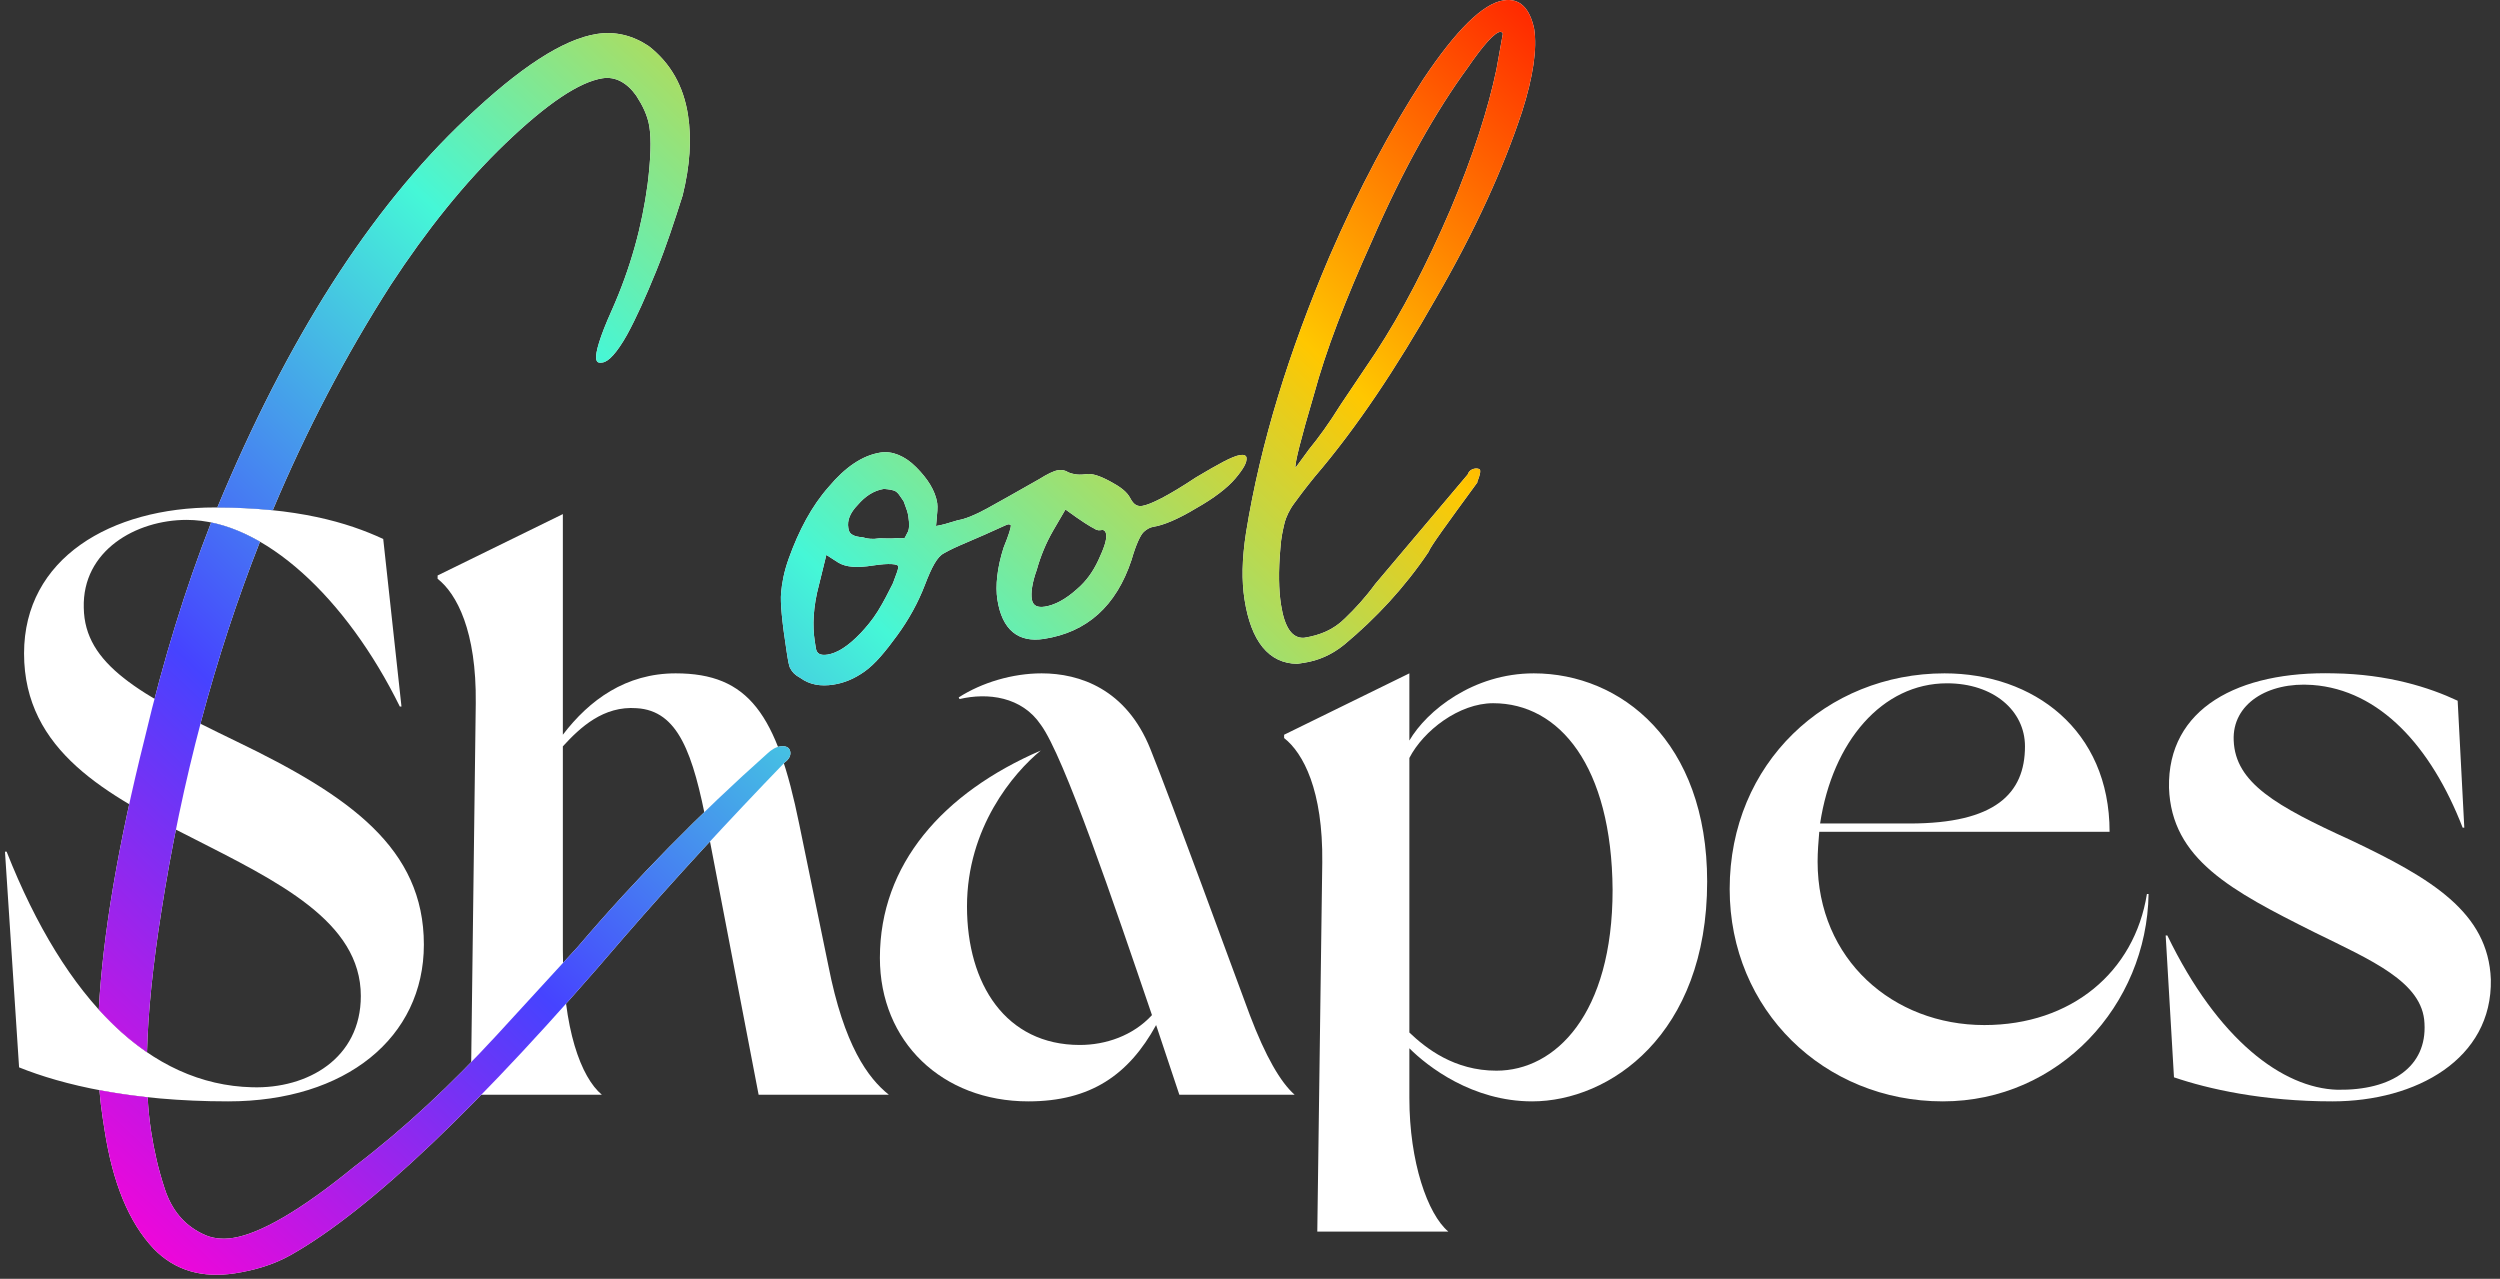 <svg width="217" height="111" viewBox="0 0 217 111" fill="none" xmlns="http://www.w3.org/2000/svg">
<rect x="0" y="0" width="217" height="111" fill="#333333" stroke="none"/>
<path d="M1.656 92.647C5.4 94.159 11.376 95.599 19.8 95.599C30.024 95.599 36.792 90.055 36.792 81.991C36.792 73.639 30.384 69.103 20.52 64.351C12.024 60.247 7.344 57.655 7.272 52.759C7.128 47.791 11.808 45.127 16.2 45.127C22.896 45.127 30.096 51.967 34.704 61.327H34.848L33.264 46.783C30.168 45.343 25.776 44.047 18.648 44.047C9.648 44.047 2.088 48.439 2.088 56.719C2.088 65.215 9.36 69.031 16.632 72.703C24.12 76.519 31.32 79.975 31.32 86.455C31.32 91.855 26.712 94.519 21.888 94.375C13.032 94.159 5.688 86.887 0.576 73.927H0.432L1.656 92.647Z" fill="white"/>
<path d="M37.984 50.239C39.64 51.535 41.368 54.775 41.296 61.039L40.864 95.023H52.24C50.44 93.511 48.856 89.335 48.856 82.423V64.783C50.368 63.127 52.384 61.255 55.264 61.471C58.864 61.687 60.16 65.359 61.384 71.767L65.848 95.023H77.152C75.352 93.583 73.264 90.775 71.896 83.791L69.376 71.551C67.432 61.975 64.984 58.447 58.648 58.447C54.328 58.447 51.16 60.751 48.856 63.775V44.623L37.984 49.951V50.239Z" fill="white"/>
<path d="M76.375 83.143C76.375 90.415 81.775 95.599 89.263 95.599C94.663 95.599 97.975 93.295 100.351 88.975L102.367 95.023H112.375C111.151 93.943 109.855 91.711 108.487 88.111C106.975 84.079 101.791 69.823 99.847 64.999C97.759 59.815 93.727 58.447 90.415 58.447C87.895 58.447 85.231 59.239 83.215 60.535L83.287 60.679C85.735 60.103 88.687 60.463 90.343 62.911C92.359 65.647 96.679 78.391 99.991 88.111C98.335 89.911 95.959 90.703 93.727 90.703C87.319 90.703 83.935 85.447 83.935 78.679C83.935 71.839 87.967 67.087 90.343 65.143C81.847 68.815 76.375 75.007 76.375 83.143Z" fill="white"/>
<path d="M111.461 64.063C113.117 65.359 114.845 68.599 114.773 74.863L114.341 106.903H125.717C123.917 105.391 122.333 100.855 122.333 95.311V90.991C123.917 92.575 127.805 95.599 132.989 95.599C139.685 95.599 148.181 89.839 148.181 76.519C148.181 64.351 140.693 58.447 133.133 58.447C127.877 58.447 123.845 61.687 122.333 64.279V58.447L111.461 63.775V64.063ZM122.333 65.791C123.557 63.415 126.653 61.039 129.605 61.039C135.365 61.039 139.901 66.511 139.973 77.239C139.973 88.039 135.005 92.935 129.893 92.935C126.221 92.935 123.773 90.991 122.333 89.623V65.791Z" fill="white"/>
<path d="M186.352 77.599C185.272 84.367 179.8 88.975 172.24 88.975C164.32 88.975 157.768 83.287 157.768 74.791C157.768 73.927 157.84 73.063 157.912 72.199H183.112C183.112 63.343 176.488 58.447 168.784 58.447C158.56 58.447 150.136 66.223 150.136 77.167C150.136 87.679 158.344 95.599 168.64 95.599C178.72 95.599 186.352 87.247 186.496 77.599H186.352ZM169 59.311C173.032 59.311 175.768 61.687 175.768 64.783C175.768 68.887 173.176 71.479 165.76 71.479H157.984C159.064 64.351 163.384 59.311 169 59.311Z" fill="white"/>
<path d="M216.205 85.015C215.989 79.183 211.021 76.231 204.037 72.919C197.557 69.967 194.029 67.951 193.885 64.279C193.741 61.111 196.837 59.167 200.725 59.455C206.557 59.887 211.021 64.783 213.757 71.839H213.901L213.325 60.823C210.877 59.671 207.277 58.519 202.597 58.447C194.317 58.231 188.125 61.471 188.269 68.383C188.485 74.575 193.669 77.311 200.869 80.911C205.837 83.359 210.301 85.231 210.445 88.831C210.661 92.575 207.637 94.663 202.885 94.591C198.133 94.447 192.517 90.271 188.125 81.199H187.981L188.701 93.511C191.653 94.519 196.405 95.599 202.453 95.599C209.725 95.599 216.349 91.927 216.205 85.015Z" fill="white"/>
<path d="M25.211 108.95C23.692 109.805 22.009 110.272 20.397 110.522C17.575 110.96 15.201 110.296 13.361 108.413C11.14 106.074 9.771 102.57 9.083 98.135L8.911 97.027C8.793 96.264 8.699 95.464 8.63 94.626C9.915 94.87 11.309 95.079 12.815 95.241C12.876 96.3 12.979 97.297 13.123 98.231C13.373 99.844 13.724 101.441 14.308 103.209C14.892 104.976 15.917 106.262 17.485 107.051C18.385 107.531 19.323 107.592 20.23 107.451C22.549 107.092 26.059 105.102 30.731 101.281C35.163 97.91 39.214 94.082 43.102 89.867L50.165 82.165C55.23 76.219 60.76 70.613 66.655 65.364C66.926 65.115 67.298 64.851 67.701 64.789C68.205 64.71 68.539 64.865 68.601 65.268C68.648 65.571 68.493 65.904 68.122 66.168C63.319 71.145 58.634 76.207 54.08 81.455C41.674 95.971 32.046 105.103 25.211 108.95Z" fill="white"/>
<path d="M25.211 108.95C23.692 109.805 22.009 110.272 20.397 110.522C17.575 110.96 15.201 110.296 13.361 108.413C11.14 106.074 9.771 102.57 9.083 98.135L8.911 97.027C8.793 96.264 8.699 95.464 8.63 94.626C9.915 94.87 11.309 95.079 12.815 95.241C12.876 96.3 12.979 97.297 13.123 98.231C13.373 99.844 13.724 101.441 14.308 103.209C14.892 104.976 15.917 106.262 17.485 107.051C18.385 107.531 19.323 107.592 20.23 107.451C22.549 107.092 26.059 105.102 30.731 101.281C35.163 97.91 39.214 94.082 43.102 89.867L50.165 82.165C55.23 76.219 60.76 70.613 66.655 65.364C66.926 65.115 67.298 64.851 67.701 64.789C68.205 64.71 68.539 64.865 68.601 65.268C68.648 65.571 68.493 65.904 68.122 66.168C63.319 71.145 58.634 76.207 54.08 81.455C41.674 95.971 32.046 105.103 25.211 108.95Z" fill="url(#paint0_linear_4_10)"/>
<path d="M12.762 91.339C12.851 87.825 13.274 83.779 13.992 79.207C15.776 67.715 18.64 56.985 22.566 47.019C21.165 46.211 19.744 45.641 18.331 45.35C18.308 45.405 18.286 45.46 18.264 45.515C16.122 51.008 14.191 57.191 12.571 64.048C10.239 73.347 8.917 81.215 8.574 87.631C9.902 89.1 11.299 90.34 12.762 91.339Z" fill="white"/>
<path d="M12.762 91.339C12.851 87.825 13.274 83.779 13.992 79.207C15.776 67.715 18.64 56.985 22.566 47.019C21.165 46.211 19.744 45.641 18.331 45.35C18.308 45.405 18.286 45.46 18.264 45.515C16.122 51.008 14.191 57.191 12.571 64.048C10.239 73.347 8.917 81.215 8.574 87.631C9.902 89.1 11.299 90.34 12.762 91.339Z" fill="url(#paint1_linear_4_10)"/>
<path d="M18.866 44.047C24.932 29.453 32.096 18.172 40.462 10.281C45.141 5.84 48.892 3.4 51.815 2.947C53.427 2.697 54.932 3.083 56.314 4.004C58.192 5.467 59.327 7.459 59.718 9.979C60.046 12.095 59.886 14.391 59.253 16.966C58.558 19.139 57.862 21.311 56.965 23.514C56.069 25.718 55.225 27.603 54.421 29.07C53.531 30.653 52.818 31.383 52.314 31.461C51.911 31.523 51.795 31.438 51.748 31.136C51.67 30.632 52.071 29.228 53.069 27.009C54.755 23.238 55.735 19.576 56.212 15.993C56.488 13.783 56.541 12.123 56.369 11.014C56.212 10.006 55.769 9.146 55.225 8.301C54.433 7.185 53.417 6.621 52.308 6.793C50.292 7.105 47.487 8.985 43.893 12.433C40.299 15.88 37.016 20.002 33.927 24.713C29.99 30.86 26.571 37.386 23.675 44.289C22.227 44.141 20.631 44.054 18.866 44.047Z" fill="white"/>
<path d="M18.866 44.047C24.932 29.453 32.096 18.172 40.462 10.281C45.141 5.84 48.892 3.4 51.815 2.947C53.427 2.697 54.932 3.083 56.314 4.004C58.192 5.467 59.327 7.459 59.718 9.979C60.046 12.095 59.886 14.391 59.253 16.966C58.558 19.139 57.862 21.311 56.965 23.514C56.069 25.718 55.225 27.603 54.421 29.07C53.531 30.653 52.818 31.383 52.314 31.461C51.911 31.523 51.795 31.438 51.748 31.136C51.67 30.632 52.071 29.228 53.069 27.009C54.755 23.238 55.735 19.576 56.212 15.993C56.488 13.783 56.541 12.123 56.369 11.014C56.212 10.006 55.769 9.146 55.225 8.301C54.433 7.185 53.417 6.621 52.308 6.793C50.292 7.105 47.487 8.985 43.893 12.433C40.299 15.88 37.016 20.002 33.927 24.713C29.99 30.86 26.571 37.386 23.675 44.289C22.227 44.141 20.631 44.054 18.866 44.047Z" fill="url(#paint2_linear_4_10)"/>
<path fill-rule="evenodd" clip-rule="evenodd" d="M75.05 58.282C74.121 58.942 73.245 59.284 72.338 59.425C71.229 59.597 70.275 59.435 69.46 58.839C69.01 58.599 68.761 58.328 68.614 58.041C68.481 57.855 68.403 57.351 68.278 56.545C67.872 53.924 67.723 52.296 67.799 51.458C67.876 50.621 68.037 49.666 68.47 48.464C69.336 46.059 70.45 43.925 71.945 42.248C73.339 40.587 74.826 39.53 76.439 39.28C77.447 39.124 78.549 39.572 79.527 40.556C80.505 41.54 81.181 42.571 81.353 43.679C81.405 44.013 81.351 44.576 81.287 45.236C81.274 45.372 81.26 45.513 81.247 45.657C81.775 45.575 82.291 45.416 82.873 45.237C82.957 45.211 83.043 45.185 83.131 45.158C83.736 45.065 84.612 44.722 85.658 44.147C86.704 43.572 88.223 42.717 90.215 41.583C90.873 41.171 91.447 40.875 91.85 40.813C92.152 40.766 92.47 40.82 92.703 40.99C93.254 41.214 93.774 41.237 94.278 41.159C94.782 41.081 95.433 41.289 96.333 41.769C97.234 42.249 97.816 42.675 98.111 43.248C98.406 43.822 98.74 43.976 99.143 43.914C99.849 43.804 101.383 43.05 103.816 41.434C105.707 40.315 106.94 39.608 107.645 39.499C107.947 39.452 108.165 39.521 108.196 39.723C108.258 40.126 107.933 40.693 107.237 41.523C106.54 42.354 105.339 43.263 103.82 44.118C102.216 45.089 100.952 45.594 100.146 45.719C99.843 45.766 99.557 45.914 99.285 46.163C99.014 46.411 98.62 47.195 98.218 48.599C96.882 52.625 94.341 54.877 90.611 55.456C88.394 55.8 86.981 54.677 86.575 52.056C86.387 50.846 86.556 49.272 87.112 47.534C87.56 46.432 87.769 45.781 87.738 45.579C87.738 45.579 87.621 45.494 87.52 45.51C87.426 45.524 87.125 45.661 86.593 45.904C85.988 46.179 85.084 46.59 83.847 47.112C83.072 47.438 82.397 47.749 81.924 48.029C81.351 48.324 80.871 49.225 80.284 50.761C79.696 52.297 78.891 53.764 77.87 55.161C76.847 56.558 75.98 57.621 75.05 58.282ZM70.814 56.255C70.892 56.759 71.226 56.913 71.83 56.82C72.637 56.695 73.582 56.135 74.736 54.924C75.178 54.443 75.704 53.845 76.2 53.046C76.695 52.246 77.09 51.462 77.484 50.679C77.514 50.599 77.544 50.523 77.573 50.448C77.822 49.801 77.999 49.339 77.971 49.158C77.94 48.957 77.203 48.864 75.792 49.083C74.38 49.302 73.442 49.241 72.759 48.831L71.727 48.165L71.094 50.741C70.569 52.68 70.517 54.34 70.72 55.65L70.814 56.255ZM77.797 46.708C78.216 46.746 78.418 46.715 78.519 46.699C78.519 46.699 78.604 46.583 78.758 46.249C78.929 46.016 78.951 45.497 78.842 44.791C78.79 44.457 78.669 44.134 78.527 43.755C78.498 43.677 78.468 43.596 78.437 43.512C78.366 43.413 78.304 43.319 78.246 43.232C78.088 42.995 77.963 42.808 77.793 42.683C77.56 42.513 77.141 42.474 76.722 42.436C75.815 42.577 75.071 43.105 74.459 43.819C73.747 44.549 73.538 45.201 73.632 45.806C73.663 46.007 73.694 46.209 73.927 46.379C74.16 46.549 74.478 46.603 74.897 46.642C75.331 46.781 75.75 46.819 76.355 46.725C76.521 46.727 76.673 46.731 76.814 46.735C77.199 46.745 77.502 46.754 77.797 46.708ZM89.56 52.006C89.654 52.611 90.088 52.75 90.693 52.656C91.499 52.531 92.46 52.072 93.545 51.078C94.273 50.449 94.869 49.634 95.334 48.633C95.798 47.632 96.091 46.864 96.013 46.36C95.982 46.159 95.85 45.973 95.648 46.004C95.447 46.035 95.245 46.067 95.012 45.896C94.679 45.742 93.879 45.246 92.482 44.224L91.422 46.04C90.772 47.173 90.323 48.275 89.991 49.462C89.558 50.664 89.482 51.502 89.56 52.006Z" fill="white"/>
<path fill-rule="evenodd" clip-rule="evenodd" d="M75.05 58.282C74.121 58.942 73.245 59.284 72.338 59.425C71.229 59.597 70.275 59.435 69.46 58.839C69.01 58.599 68.761 58.328 68.614 58.041C68.481 57.855 68.403 57.351 68.278 56.545C67.872 53.924 67.723 52.296 67.799 51.458C67.876 50.621 68.037 49.666 68.47 48.464C69.336 46.059 70.45 43.925 71.945 42.248C73.339 40.587 74.826 39.53 76.439 39.28C77.447 39.124 78.549 39.572 79.527 40.556C80.505 41.54 81.181 42.571 81.353 43.679C81.405 44.013 81.351 44.576 81.287 45.236C81.274 45.372 81.26 45.513 81.247 45.657C81.775 45.575 82.291 45.416 82.873 45.237C82.957 45.211 83.043 45.185 83.131 45.158C83.736 45.065 84.612 44.722 85.658 44.147C86.704 43.572 88.223 42.717 90.215 41.583C90.873 41.171 91.447 40.875 91.85 40.813C92.152 40.766 92.47 40.82 92.703 40.99C93.254 41.214 93.774 41.237 94.278 41.159C94.782 41.081 95.433 41.289 96.333 41.769C97.234 42.249 97.816 42.675 98.111 43.248C98.406 43.822 98.74 43.976 99.143 43.914C99.849 43.804 101.383 43.05 103.816 41.434C105.707 40.315 106.94 39.608 107.645 39.499C107.947 39.452 108.165 39.521 108.196 39.723C108.258 40.126 107.933 40.693 107.237 41.523C106.54 42.354 105.339 43.263 103.82 44.118C102.216 45.089 100.952 45.594 100.146 45.719C99.843 45.766 99.557 45.914 99.285 46.163C99.014 46.411 98.62 47.195 98.218 48.599C96.882 52.625 94.341 54.877 90.611 55.456C88.394 55.8 86.981 54.677 86.575 52.056C86.387 50.846 86.556 49.272 87.112 47.534C87.56 46.432 87.769 45.781 87.738 45.579C87.738 45.579 87.621 45.494 87.52 45.51C87.426 45.524 87.125 45.661 86.593 45.904C85.988 46.179 85.084 46.59 83.847 47.112C83.072 47.438 82.397 47.749 81.924 48.029C81.351 48.324 80.871 49.225 80.284 50.761C79.696 52.297 78.891 53.764 77.87 55.161C76.847 56.558 75.98 57.621 75.05 58.282ZM70.814 56.255C70.892 56.759 71.226 56.913 71.83 56.82C72.637 56.695 73.582 56.135 74.736 54.924C75.178 54.443 75.704 53.845 76.2 53.046C76.695 52.246 77.09 51.462 77.484 50.679C77.514 50.599 77.544 50.523 77.573 50.448C77.822 49.801 77.999 49.339 77.971 49.158C77.94 48.957 77.203 48.864 75.792 49.083C74.38 49.302 73.442 49.241 72.759 48.831L71.727 48.165L71.094 50.741C70.569 52.68 70.517 54.34 70.72 55.65L70.814 56.255ZM77.797 46.708C78.216 46.746 78.418 46.715 78.519 46.699C78.519 46.699 78.604 46.583 78.758 46.249C78.929 46.016 78.951 45.497 78.842 44.791C78.79 44.457 78.669 44.134 78.527 43.755C78.498 43.677 78.468 43.596 78.437 43.512C78.366 43.413 78.304 43.319 78.246 43.232C78.088 42.995 77.963 42.808 77.793 42.683C77.56 42.513 77.141 42.474 76.722 42.436C75.815 42.577 75.071 43.105 74.459 43.819C73.747 44.549 73.538 45.201 73.632 45.806C73.663 46.007 73.694 46.209 73.927 46.379C74.16 46.549 74.478 46.603 74.897 46.642C75.331 46.781 75.75 46.819 76.355 46.725C76.521 46.727 76.673 46.731 76.814 46.735C77.199 46.745 77.502 46.754 77.797 46.708ZM89.56 52.006C89.654 52.611 90.088 52.75 90.693 52.656C91.499 52.531 92.46 52.072 93.545 51.078C94.273 50.449 94.869 49.634 95.334 48.633C95.798 47.632 96.091 46.864 96.013 46.36C95.982 46.159 95.85 45.973 95.648 46.004C95.447 46.035 95.245 46.067 95.012 45.896C94.679 45.742 93.879 45.246 92.482 44.224L91.422 46.04C90.772 47.173 90.323 48.275 89.991 49.462C89.558 50.664 89.482 51.502 89.56 52.006Z" fill="url(#paint3_linear_4_10)"/>
<path fill-rule="evenodd" clip-rule="evenodd" d="M116.683 55.954C115.583 56.847 114.42 57.337 113.21 57.525L112.606 57.619C110.124 57.591 108.586 55.661 108.024 52.033C107.774 50.42 107.795 48.559 108.156 46.232C109.419 38.398 111.906 30.477 115.386 22.299C117.969 16.325 120.693 11.258 123.526 6.896C126.375 2.635 128.698 0.314 130.512 0.032C131.924 -0.186 132.786 0.712 133.168 2.511C133.433 4.224 133.087 6.652 132.114 9.693C130.499 14.588 128.039 20.027 124.619 25.925C121.214 31.924 117.785 37.101 114.114 41.386C113.247 42.449 112.651 43.264 112.31 43.73C111.884 44.312 111.66 44.863 111.521 45.297C111.509 45.349 111.496 45.403 111.483 45.458C111.361 45.979 111.198 46.675 111.143 47.523C110.952 49.617 111.001 51.261 111.188 52.471C111.501 54.487 112.161 55.417 113.185 55.361C114.596 55.142 115.758 54.653 116.742 53.674C117.641 52.812 118.524 51.85 119.375 50.685L127.398 41.184C127.467 40.967 127.638 40.734 128.041 40.671C128.243 40.64 128.46 40.709 128.475 40.81C128.507 41.012 128.437 41.229 128.368 41.446C128.341 41.529 128.312 41.597 128.288 41.656C128.248 41.75 128.219 41.818 128.229 41.881C125.588 45.49 124.141 47.469 124.002 47.904C121.904 51.016 119.425 53.671 116.683 55.954ZM114.043 34.275C112.893 38.169 112.383 40.209 112.446 40.612L113.638 38.982C114.42 38.035 115.357 36.755 116.348 35.156L119.367 30.662C121.704 27.1 123.848 22.948 125.897 18.192C127.861 13.552 129.182 9.425 129.892 6.012L130.446 2.933C130.431 2.832 130.314 2.747 130.213 2.762C129.709 2.841 128.741 3.92 127.394 5.883C124.669 9.609 121.829 14.591 119.091 20.899C116.786 26.005 115.093 30.396 114.043 34.275Z" fill="white"/>
<path fill-rule="evenodd" clip-rule="evenodd" d="M116.683 55.954C115.583 56.847 114.42 57.337 113.21 57.525L112.606 57.619C110.124 57.591 108.586 55.661 108.024 52.033C107.774 50.42 107.795 48.559 108.156 46.232C109.419 38.398 111.906 30.477 115.386 22.299C117.969 16.325 120.693 11.258 123.526 6.896C126.375 2.635 128.698 0.314 130.512 0.032C131.924 -0.186 132.786 0.712 133.168 2.511C133.433 4.224 133.087 6.652 132.114 9.693C130.499 14.588 128.039 20.027 124.619 25.925C121.214 31.924 117.785 37.101 114.114 41.386C113.247 42.449 112.651 43.264 112.31 43.73C111.884 44.312 111.66 44.863 111.521 45.297C111.509 45.349 111.496 45.403 111.483 45.458C111.361 45.979 111.198 46.675 111.143 47.523C110.952 49.617 111.001 51.261 111.188 52.471C111.501 54.487 112.161 55.417 113.185 55.361C114.596 55.142 115.758 54.653 116.742 53.674C117.641 52.812 118.524 51.85 119.375 50.685L127.398 41.184C127.467 40.967 127.638 40.734 128.041 40.671C128.243 40.64 128.46 40.709 128.475 40.81C128.507 41.012 128.437 41.229 128.368 41.446C128.341 41.529 128.312 41.597 128.288 41.656C128.248 41.75 128.219 41.818 128.229 41.881C125.588 45.49 124.141 47.469 124.002 47.904C121.904 51.016 119.425 53.671 116.683 55.954ZM114.043 34.275C112.893 38.169 112.383 40.209 112.446 40.612L113.638 38.982C114.42 38.035 115.357 36.755 116.348 35.156L119.367 30.662C121.704 27.1 123.848 22.948 125.897 18.192C127.861 13.552 129.182 9.425 129.892 6.012L130.446 2.933C130.431 2.832 130.314 2.747 130.213 2.762C129.709 2.841 128.741 3.92 127.394 5.883C124.669 9.609 121.829 14.591 119.091 20.899C116.786 26.005 115.093 30.396 114.043 34.275Z" fill="url(#paint4_linear_4_10)"/>
<defs>
<linearGradient id="paint0_linear_4_10" x1="133.956" y1="-10.206" x2="15.388" y2="115.954" gradientUnits="userSpaceOnUse">
<stop stop-color="#FF0000"/>
<stop offset="0.25" stop-color="#FFC700"/>
<stop offset="0.5" stop-color="#45F7D7"/>
<stop offset="0.75" stop-color="#4643FF"/>
<stop offset="1" stop-color="#FF00D6"/>
</linearGradient>
<linearGradient id="paint1_linear_4_10" x1="133.956" y1="-10.206" x2="15.388" y2="115.954" gradientUnits="userSpaceOnUse">
<stop stop-color="#FF0000"/>
<stop offset="0.25" stop-color="#FFC700"/>
<stop offset="0.5" stop-color="#45F7D7"/>
<stop offset="0.75" stop-color="#4643FF"/>
<stop offset="1" stop-color="#FF00D6"/>
</linearGradient>
<linearGradient id="paint2_linear_4_10" x1="133.956" y1="-10.206" x2="15.388" y2="115.954" gradientUnits="userSpaceOnUse">
<stop stop-color="#FF0000"/>
<stop offset="0.25" stop-color="#FFC700"/>
<stop offset="0.5" stop-color="#45F7D7"/>
<stop offset="0.75" stop-color="#4643FF"/>
<stop offset="1" stop-color="#FF00D6"/>
</linearGradient>
<linearGradient id="paint3_linear_4_10" x1="133.956" y1="-10.206" x2="15.388" y2="115.954" gradientUnits="userSpaceOnUse">
<stop stop-color="#FF0000"/>
<stop offset="0.25" stop-color="#FFC700"/>
<stop offset="0.5" stop-color="#45F7D7"/>
<stop offset="0.75" stop-color="#4643FF"/>
<stop offset="1" stop-color="#FF00D6"/>
</linearGradient>
<linearGradient id="paint4_linear_4_10" x1="133.956" y1="-10.206" x2="15.388" y2="115.954" gradientUnits="userSpaceOnUse">
<stop stop-color="#FF0000"/>
<stop offset="0.25" stop-color="#FFC700"/>
<stop offset="0.5" stop-color="#45F7D7"/>
<stop offset="0.75" stop-color="#4643FF"/>
<stop offset="1" stop-color="#FF00D6"/>
</linearGradient>
</defs>
</svg>
